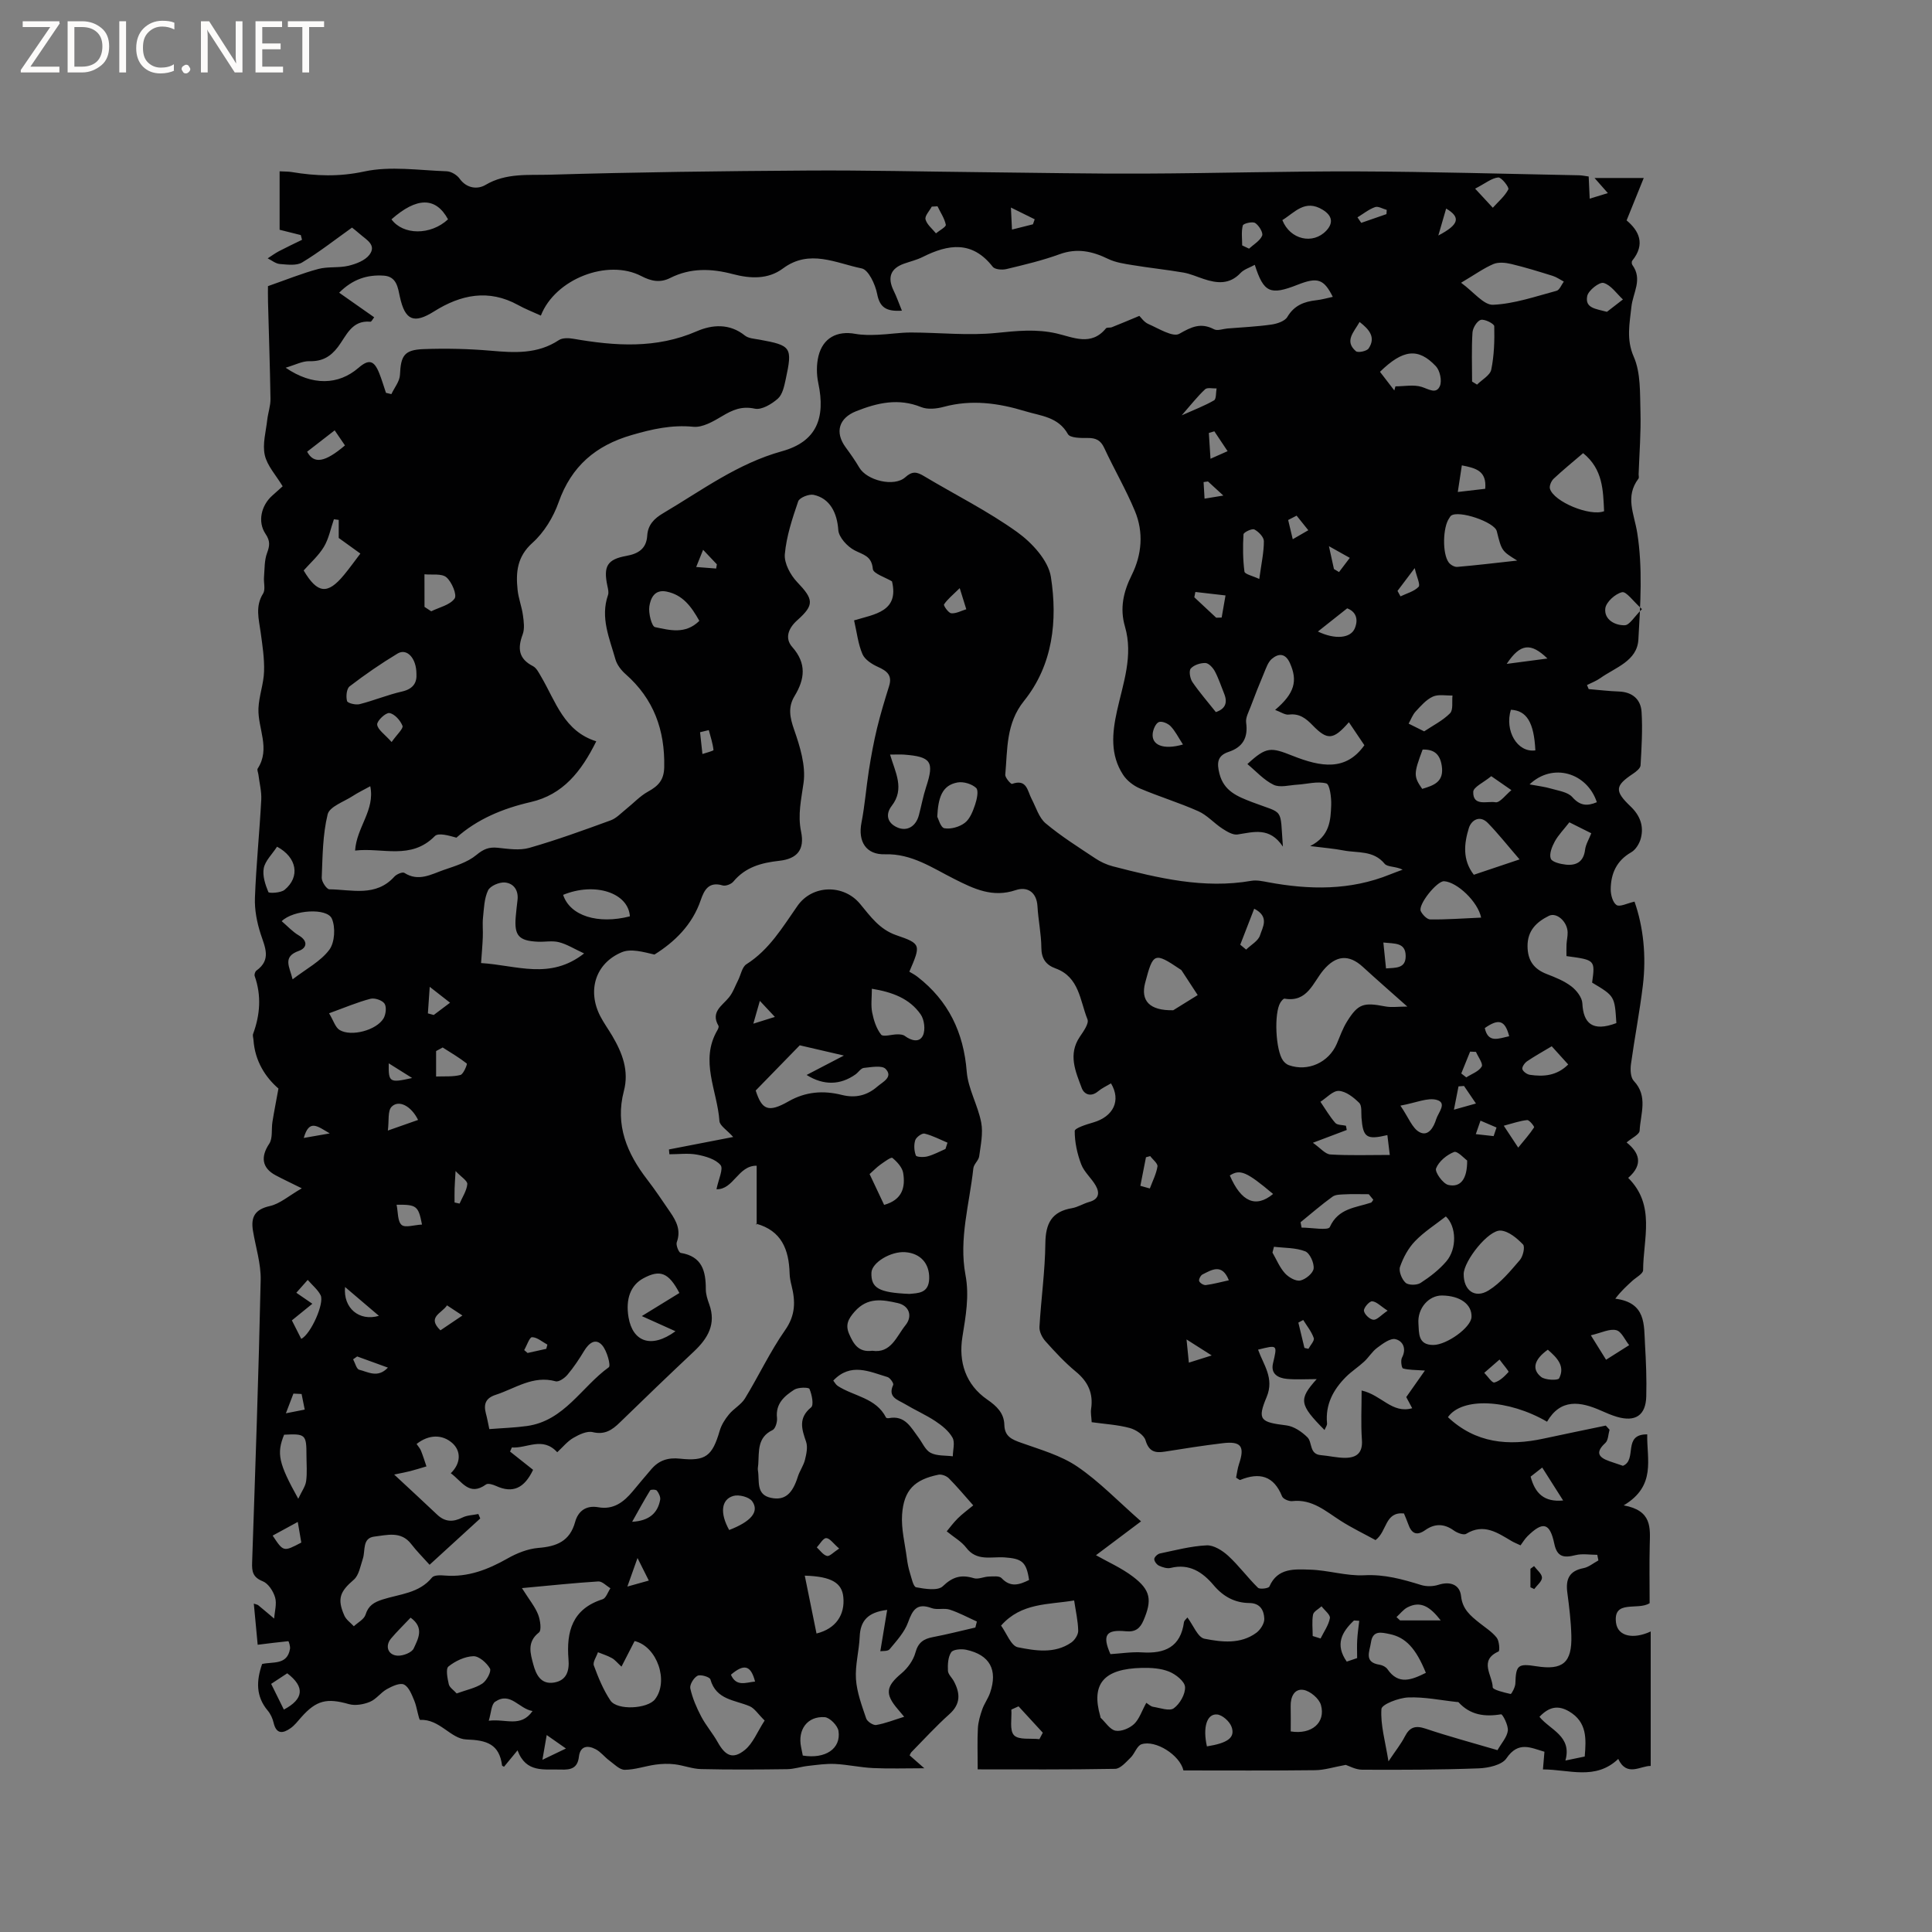 <svg enable-background="new 0 0 400 400" viewBox="0 0 400 400" xmlns="http://www.w3.org/2000/svg"><rect x="0" y="0" width="400" height="400" fill="#808080" stroke="none"/><g fill="#fcfbfa"><path d="m12.4 4.8-6.1 9h6v1.2h-8v-.5l6.1-8.9h-5.7v-1.2h7.6v.4z"/><path d="m14 15v-10.6h3c1.6 0 2.9.5 4 1.4s1.6 2.2 1.6 3.8-.5 3-1.6 3.9-2.4 1.5-4 1.5zm1.4-9.4v8.2h1.6c1.3 0 2.4-.4 3.1-1.1s1.1-1.8 1.1-3.1-.4-2.3-1.2-3-1.8-1-3.1-1z"/><path d="m26.1 4.4v10.6h-1.4v-10.6z"/><path d="m36.1 14.6c-.8.4-1.8.6-2.9.6-1.5 0-2.7-.5-3.6-1.4s-1.4-2.2-1.4-3.8c0-1.7.5-3.1 1.5-4.1s2.3-1.6 3.9-1.6c1 0 1.8.1 2.5.4v1.4c-.8-.4-1.6-.6-2.5-.6-1.2 0-2.1.4-2.9 1.2s-1.1 1.8-1.1 3.2c0 1.3.3 2.3 1 3s1.6 1.1 2.7 1.1c1 0 2-.2 2.7-.7v1.3z"/><path d="m37.6 14.3c0-.2.1-.5.3-.6s.4-.3.6-.3c.3 0 .5.1.6.3s.3.4.3.6-.1.4-.3.6-.4.3-.6.3c-.3 0-.5-.1-.6-.3s-.3-.4-.3-.6z"/><path d="m50.2 15h-1.6l-5.3-8.2c-.2-.2-.3-.5-.4-.7 0 .2.1.7.1 1.5v7.4h-1.4v-10.6h1.7l5.2 8.1c.2.4.4.6.4.7 0-.3-.1-.8-.1-1.5v-7.3h1.4z"/><path d="m58.6 15h-5.7v-10.6h5.5v1.2h-4.1v3.4h3.8v1.2h-3.8v3.6h4.3z"/><path d="m67.1 5.6h-3.1v9.4h-1.4v-9.4h-3v-1.2h7.5z"/></g><path d="m53.35 340.53c-.24-2.58-.51-5.46-.8-8.52.57.2.78.22.91.33 1.11.91 2.2 1.84 3.3 2.77.1-1.47.58-3.05.2-4.37-.38-1.3-1.41-2.9-2.57-3.36-2.06-.82-2.26-2.03-2.19-3.9.66-19.5 1.35-38.99 1.77-58.49.07-3.38-1.04-6.79-1.6-10.19-.46-2.81.39-4.41 3.5-5.1 2.09-.47 3.92-2.12 6.61-3.67-2.43-1.21-3.93-1.91-5.38-2.68-2.9-1.53-3.16-3.86-1.36-6.55.76-1.14.42-2.99.66-4.5.34-2.15.77-4.28 1.25-6.93-2.65-2.28-4.87-5.65-5.17-10.05-.03-.42-.21-.9-.08-1.26 1.46-3.96 1.75-7.93.33-11.98-.11-.31.09-.94.36-1.13 3.15-2.27 1.76-4.85.86-7.64-.76-2.36-1.26-4.95-1.17-7.41.25-6.78.95-13.53 1.31-20.31.09-1.73-.38-3.48-.59-5.23-.05-.42-.32-.97-.15-1.23 2.7-4.15 0-8.32.16-12.45.1-2.56 1.08-5.09 1.16-7.65.09-2.71-.34-5.45-.71-8.15-.37-2.71-1.16-5.33.51-7.99.53-.84.09-2.27.19-3.43.14-1.67.06-3.44.63-4.96.56-1.52.68-2.49-.32-3.97-1.69-2.51-.88-5.91 1.41-7.93.87-.77 1.72-1.55 2.14-1.92-1.38-2.3-3.2-4.23-3.7-6.46-.51-2.28.24-4.86.51-7.3.17-1.48.7-2.92.67-4.36-.1-6.68-.34-13.35-.51-20.03-.04-1.35-.01-2.71-.01-3.29 3.79-1.32 7.04-2.65 10.41-3.55 2.01-.54 4.25-.18 6.28-.67 1.56-.38 3.43-1.09 4.32-2.28 1.53-2.03-.66-3.11-1.96-4.27-.62-.55-1.29-1.06-1.65-1.35-3.56 2.54-6.81 5.1-10.33 7.22-1.18.71-3.07.44-4.61.32-.87-.07-1.68-.76-2.52-1.17.78-.5 1.52-1.05 2.33-1.48 1.57-.82 3.18-1.58 4.78-2.36-.08-.33-.17-.65-.25-.98-1.58-.39-3.15-.79-4.39-1.1 0-4.11 0-8.01 0-12.1 1.08.06 1.8.03 2.5.15 5.01.83 9.8 1.01 15-.11 5.45-1.18 11.37-.24 17.08-.05.93.03 2.13.75 2.68 1.52 1.49 2.09 3.77 2.25 5.36 1.31 4.24-2.52 8.89-1.99 13.32-2.12 17.79-.53 35.59-.75 53.38-.86 11.98-.08 23.95.22 35.93.34 11.24.11 22.47.34 33.71.29 14.76-.06 29.53-.5 44.29-.45 15.25.06 30.51.51 45.76.8.62.01 1.25.15 2.02.25.07 1.49.13 2.92.21 4.59 1.27-.39 2.34-.72 3.76-1.15-1-1.14-1.8-2.04-2.76-3.13h10.19c-1.29 3.19-2.36 5.84-3.55 8.78 2.53 2.12 3.97 4.88 1.17 8.34-.15.18-.13.68.02.88 2.19 3.01.1 5.77-.2 8.72-.34 3.3-1.11 6.65.49 10.29 1.48 3.37 1.27 7.57 1.39 11.41.12 4.29-.23 8.59-.38 12.89-.01.32.12.73-.03.93-2.83 3.75-.9 7.23-.26 11.22 1.15 7.2.66 14.74.24 22.1-.25 4.46-4.77 5.77-7.87 7.98-.84.6-1.84.97-2.77 1.44.12.28.24.56.35.84 2.09.17 4.17.43 6.26.5 2.8.1 4.53 1.64 4.69 4.23.23 3.67 0 7.38-.21 11.06-.04.62-.93 1.31-1.57 1.74-3.72 2.48-3.87 3.55-.5 6.76 1.95 1.86 2.79 4.05 2.13 6.59-.28 1.09-1.06 2.38-2 2.91-3.04 1.74-4.21 4.41-4.24 7.65-.01 1.14.42 2.75 1.21 3.27.68.44 2.18-.36 3.72-.71 1.84 5.26 2.46 11.25 1.73 17.34-.66 5.46-1.72 10.88-2.47 16.33-.15 1.13-.09 2.73.59 3.45 3.02 3.19 1.37 6.85 1.21 10.29-.04.81-1.64 1.54-2.7 2.45 2.53 2.03 3.61 4.48.33 7.34 5.71 5.67 3.11 12.59 3.09 19.1 0 .74-1.43 1.48-2.22 2.2-1.14 1.05-2.3 2.07-3.54 3.71 6.43.82 5.91 5.42 6.15 9.46.21 3.59.36 7.2.26 10.8-.11 3.92-2.28 5.32-6.1 4.19-1.11-.33-2.19-.8-3.25-1.27-4.32-1.92-8.39-2.54-11.19 2.29-8.03-4.67-17.61-5.12-20.52-.94 5.74 5.39 12.49 6.02 19.79 4.44 4.29-.93 8.59-1.8 12.89-2.7.26.29.52.57.78.86-.27.93-.26 2.18-.87 2.74-2.1 1.92-1.46 2.98.85 3.78 1 .35 2 .68 2.79.95 3.04-1.24-.16-6.56 5.03-6.51-.12 5.15 1.92 10.64-4.87 14.7 5.92 1.07 5.47 4.67 5.39 8.2-.1 4.01-.02 8.03-.02 12.05-2.43 1.58-7.59-.84-6.96 4.05.37 2.87 3.63 3.46 7.18 1.81v27.84c-2.09-.06-4.93 2.36-6.72-1.45-4.73 4.49-10.17 2.17-15.59 2.17.12-1.38.21-2.41.31-3.66-2.8-.8-5.39-2.29-7.87 1.37-.94 1.38-3.76 2-5.75 2.07-8.04.3-16.09.32-24.13.28-1.37-.01-2.74-.8-3.39-1-2.49.45-4.41 1.08-6.34 1.1-9.11.11-18.23.05-27.26.05-.75-3.2-5.78-6.37-8.68-5.42-.95.31-1.4 1.94-2.26 2.77-.95.92-2.11 2.3-3.2 2.32-9.74.18-19.48.11-28.46.11 0-3.41-.1-5.96.04-8.5.07-1.33.47-2.67.91-3.94.42-1.19 1.21-2.24 1.62-3.43 1.62-4.74-.06-7.83-4.93-8.89-1-.22-2.7-.1-3.12.51-.67.99-.74 2.53-.68 3.83.03.74.84 1.44 1.23 2.18 1.32 2.49 1.45 4.69-.94 6.82-2.76 2.47-5.27 5.23-7.87 7.87-.14.14-.2.37-.35.65.85.75 1.71 1.51 3.04 2.67-3.83 0-7.22.12-10.59-.04-2.64-.12-5.25-.72-7.89-.85-1.85-.09-3.73.19-5.59.4-1.46.16-2.89.66-4.34.68-5.94.08-11.88.12-17.81-.02-1.82-.04-3.62-.77-5.46-.99-1.31-.16-2.68-.11-3.99.07-2.13.3-4.22 1.05-6.34 1.07-1.06.01-2.17-1.15-3.17-1.89-1-.73-1.79-1.81-2.86-2.37-1.63-.86-3.21-.71-3.47 1.54-.28 2.41-1.67 2.75-3.75 2.67-3.44-.13-7.19.78-8.96-3.98-1.18 1.43-2 2.43-2.8 3.4-.26-.16-.4-.2-.4-.25-.57-4.43-3.15-5.26-7.38-5.4-3.24-.11-5.56-4.28-9.57-4.05-.32.02-.66-2.65-1.22-3.97-.52-1.24-1.11-2.84-2.13-3.35-.83-.42-2.46.34-3.54.94-1.28.71-2.21 2.1-3.53 2.64-1.31.54-3.03.84-4.35.47-4.54-1.3-6.73-.82-9.87 2.73-.7.79-1.36 1.67-2.21 2.26-1.54 1.08-2.93 1.32-3.5-1.12-.21-.9-.63-1.83-1.22-2.53-2.49-2.97-2.37-6.18-1.16-9.65 2.21-.51 5.2.28 5.77-3.13.09-.52-.26-1.6-.35-1.59-2.01.19-4.01.46-6.34.74zm57.02-36.22c-1.81 3.8-4.18 4.93-7.65 3.35-.64-.29-1.68-.62-2.09-.32-3.51 2.54-4.98-.65-7.3-2.32 2.18-2.12 2.11-4.67.29-6.27-2.07-1.81-4.85-1.78-7.37.21.35.52.71.91.9 1.37.43 1.07.77 2.17 1.14 3.27-1.12.33-2.23.69-3.36.98-.83.22-1.68.36-3.32.71 3.37 3.14 6.16 5.7 8.91 8.31 1.62 1.53 3.28 1.56 5.22.59.98-.49 2.19-.5 3.3-.73.13.31.26.61.39.92-3.45 3.16-6.91 6.32-10.49 9.59-1.43-1.6-2.71-2.86-3.8-4.29-2.11-2.75-5.01-1.85-7.61-1.55-2.59.3-1.84 2.91-2.41 4.6-.51 1.51-.8 3.42-1.88 4.34-2.82 2.42-3.5 3.92-1.94 7.43.38.86 1.29 1.47 1.96 2.2.84-.79 2.12-1.44 2.42-2.4.59-1.9 1.76-2.57 3.52-3.14 3.55-1.14 7.58-1.27 10.25-4.56.43-.52 1.78-.48 2.68-.4 4.76.38 8.9-1.24 12.96-3.54 1.93-1.1 4.2-2 6.37-2.18 3.76-.3 6.51-1.36 7.61-5.36.62-2.27 2.27-3.51 4.81-3.06 3.13.56 5.25-1.07 7.1-3.28 1.29-1.54 2.57-3.1 3.89-4.62 1.56-1.81 3.44-2.43 5.91-2.16 5.34.58 6.71-.57 8.23-5.79.36-1.22 1.1-2.39 1.92-3.38.98-1.2 2.52-2.01 3.31-3.3 2.85-4.67 5.19-9.69 8.32-14.16 2.16-3.08 2.14-5.96 1.32-9.22-.21-.82-.38-1.67-.4-2.51-.14-4.9-1.65-8.85-6.93-10.29-.13-.03-.17-.36.11.28 0-4.71 0-8.58 0-12.28-3.86-.06-4.78 4.98-8.32 4.87.41-2.06 1.48-4.23.84-5-1.02-1.23-3.1-1.83-4.84-2.16-1.85-.35-3.83-.08-5.75-.08-.03-.33-.06-.66-.09-1 4.31-.84 8.62-1.67 13.3-2.58-1.32-1.47-2.78-2.34-2.85-3.3-.42-6.26-4.14-12.49-.41-18.83.15-.26.32-.69.21-.89-1.66-2.86.73-4.12 2.16-5.86.84-1.02 1.29-2.37 1.91-3.58.57-1.12.81-2.72 1.71-3.3 4.75-3.01 7.48-7.66 10.58-12.09 3.09-4.42 9.56-4.51 12.95-.42 2.15 2.58 4.01 5.29 7.53 6.5 5.15 1.76 5.07 1.99 2.68 7.55.41.26 1.1.59 1.68 1.05 6.41 4.97 9.56 11.51 10.2 19.63.28 3.57 2.32 6.97 3 10.55.42 2.23-.11 4.67-.42 6.99-.12.87-1.12 1.62-1.21 2.49-.79 7.34-3.03 14.6-1.63 22.06.83 4.39.05 8.56-.64 12.88-.81 5.11.64 9.83 5.17 12.95 1.95 1.34 3.46 2.8 3.52 5.23.06 2.41 1.57 3.03 3.53 3.72 3.95 1.41 8.16 2.59 11.56 4.9 4.54 3.08 8.42 7.15 13.21 11.35-3.08 2.31-6.35 4.77-9.33 7.01 2.41 1.37 5.25 2.61 7.66 4.44 3.69 2.8 3.98 4.86 2.18 9.06-.71 1.66-1.68 2.44-3.64 2.25-4.15-.42-4.94.8-3.21 4.73 2.17-.13 4.4-.5 6.59-.36 4.71.3 7.94-1.14 8.64-6.26.05-.34.45-.63.71-.97 1.22 1.61 2.15 4.13 3.53 4.4 3.55.7 7.45 1.18 10.73-1.22.85-.62 1.69-1.94 1.66-2.9-.06-1.69-.8-3.25-3.08-3.27-3.02-.03-5.42-1.33-7.41-3.69-2.27-2.69-5.02-4.54-8.89-3.58-.73.18-1.69-.12-2.42-.46-.47-.22-1-.92-.98-1.38.01-.41.69-1.05 1.17-1.15 3.21-.67 6.43-1.53 9.67-1.68 1.47-.07 3.27 1.07 4.46 2.16 2.21 2.03 4.01 4.5 6.16 6.61.38.38 2.2.14 2.37-.24 1.7-3.93 5.26-3.59 8.4-3.5 3.76.1 7.53 1.35 11.25 1.16 4.19-.22 7.92.83 11.77 2.02 1.09.34 2.48.31 3.57-.04 2.38-.77 4.44-.1 4.7 2.36.29 2.7 1.96 4.05 3.77 5.5 1.24.99 2.65 1.87 3.61 3.09.54.68.66 2.72.38 2.85-4.17 1.86-1.24 4.97-1.21 7.42.01.51 2.37 1.08 3.71 1.38.17.04.95-1.39.98-2.16.11-3.8.52-4.19 4.34-3.58 5.49.87 7.41-.74 7.25-6.37-.08-2.96-.44-5.92-.83-8.86-.37-2.75.35-4.5 3.33-5.08 1.1-.21 2.07-1.05 3.1-1.6-.08-.39-.16-.77-.23-1.16-1.52 0-3.11-.29-4.53.07-2.36.59-3.79.43-4.37-2.37-.92-4.37-2.36-4.7-5.56-1.54-.58.58-1 1.31-1.43 1.88-.91-.43-1.4-.62-1.85-.89-2.93-1.72-5.75-3.74-9.4-1.5-.53.33-1.88-.19-2.58-.7-2-1.44-3.95-1.44-5.88-.08-1.86 1.31-2.88.67-3.55-1.25-.27-.78-.61-1.53-.88-2.19-4-.37-3.43 3.67-5.88 5.52-2.29-1.26-4.84-2.48-7.21-3.99-3.11-1.98-5.9-4.55-10.03-4.08-.68.08-1.89-.44-2.11-.98-1.72-4.29-4.69-5.03-8.67-3.4-.12.05-.35-.19-.85-.48.18-.87.29-1.89.61-2.84 1.23-3.64.43-4.75-3.38-4.29-4 .48-7.98 1.1-11.95 1.74-2.05.33-3.32.02-4.03-2.34-.33-1.11-2.01-2.21-3.28-2.55-2.52-.68-5.19-.82-7.87-1.2-.05-1.07-.24-1.92-.12-2.74.49-3.23-.63-5.65-3.16-7.73-2.28-1.88-4.31-4.08-6.29-6.29-.69-.77-1.3-2-1.24-2.97.33-5.78 1.16-11.54 1.22-17.32.05-4.1 1.31-6.55 5.5-7.26 1.23-.21 2.36-.95 3.58-1.29 2.02-.55 2.2-1.88 1.35-3.38-.88-1.55-2.4-2.8-3.01-4.42-.83-2.18-1.35-4.59-1.34-6.89 0-.6 2.42-1.36 3.81-1.76 4.2-1.21 5.83-4.55 3.7-8.1-.9.54-1.88.98-2.68 1.65-1.49 1.25-2.89.63-3.38-.69-1.28-3.42-2.87-6.94-.4-10.6.75-1.11 1.94-2.76 1.59-3.62-1.56-3.86-1.68-8.76-6.61-10.54-1.98-.72-2.93-2.01-2.94-4.3-.02-2.85-.64-5.69-.8-8.54-.17-3.05-2.19-4.15-4.5-3.37-4.79 1.61-8.61-.24-12.65-2.27-4.57-2.29-8.87-5.32-14.43-5.15-3.93.12-5.62-2.66-4.86-6.55.7-3.59.97-7.26 1.54-10.88.46-2.91.99-5.81 1.68-8.67.71-2.93 1.59-5.82 2.49-8.7.72-2.27-.44-3.16-2.31-4-1.24-.56-2.71-1.5-3.2-2.65-.9-2.09-1.15-4.45-1.73-6.98 4.27-1.28 9.34-1.82 7.85-8.07-1.41-.86-3.88-1.61-3.97-2.57-.24-2.72-1.97-2.92-3.78-3.86-1.5-.78-3.26-2.69-3.37-4.2-.24-3.54-1.72-6.57-5.12-7.29-.97-.2-2.92.59-3.18 1.34-1.22 3.56-2.44 7.24-2.77 10.95-.16 1.86 1.15 4.3 2.55 5.77 3.4 3.56 3.62 4.71.03 7.9-1.82 1.62-2.67 3.71-1.04 5.55 3.01 3.41 2.6 6.65.47 10.16-1.38 2.28-.98 4.39-.1 6.91 1.23 3.52 2.46 7.5 1.97 11.04-.47 3.43-1.25 6.6-.51 10.14.76 3.68-.78 5.6-4.53 6.01-3.71.41-7 1.3-9.5 4.31-.44.53-1.59.97-2.21.79-2.87-.86-3.82.94-4.54 3.04-1.75 5.13-5.41 8.66-9.58 11.27-2.33-.54-4.87-1.28-6.77-.48-5.47 2.29-7.18 7.95-4.45 13.24.73 1.41 1.67 2.7 2.48 4.07 2.08 3.54 3.52 7.21 2.4 11.45-1.84 7.01.65 12.88 4.85 18.32 1.68 2.18 3.2 4.48 4.76 6.75 1.28 1.87 2.25 3.76 1.35 6.2-.22.59.41 2.15.81 2.22 4.44.72 5.21 3.77 5.2 7.52 0 1.03.34 2.1.7 3.09 1.5 4.12-.28 7.09-3.18 9.82-5.16 4.85-10.26 9.75-15.33 14.69-1.6 1.56-3.11 2.58-5.6 1.99-1.19-.29-2.82.49-4.02 1.19-1.23.71-2.18 1.91-3.33 2.97-3.05-3.32-6.27-.75-9.39-.99-.13.28-.25.56-.38.85 1.63 1.3 3.28 2.6 4.77 3.78zm1.61-238.97c-1.7-.78-3.27-1.38-4.72-2.19-6.11-3.36-11.87-2.15-17.4 1.33-4.18 2.63-6.01 1.85-7.07-3.03-.41-1.86-.64-4.2-3.32-4.38-3.39-.23-6.41.69-9.25 3.53 2.59 1.82 4.88 3.43 7.25 5.09-.27.33-.56.95-.79.92-3.89-.37-4.98 2.95-6.71 5.22-1.56 2.05-3.29 3.02-5.91 2.95-1.44-.04-2.91.76-4.92 1.35 5.54 3.8 10.94 3.6 15.08.03 2.14-1.85 3.22-1.59 4.3 1.11.53 1.33.93 2.71 1.39 4.06.37.09.75.18 1.12.27.62-1.33 1.72-2.64 1.78-4 .17-3.94.86-5.17 4.86-5.32 4.63-.17 9.3-.07 13.92.33 4.93.43 9.7.73 14.11-2.19.75-.5 2.04-.45 3.02-.28 8.64 1.5 17.14 2.1 25.55-1.56 3.18-1.38 6.78-1.66 9.95.89.75.6 1.99.66 3.02.85 6.58 1.2 6.87 1.56 5.44 8.18-.31 1.42-.65 3.16-1.63 4.03-1.27 1.13-3.37 2.39-4.78 2.08-2.73-.59-4.62.27-6.78 1.56-1.81 1.08-4.04 2.38-5.94 2.19-4.48-.44-8.54.48-12.76 1.71-7.46 2.16-12.49 6.45-15.13 13.91-1.09 3.09-3.01 6.25-5.42 8.41-3.19 2.86-3.46 6.09-3.08 9.72.18 1.78.87 3.5 1.11 5.28.18 1.31.38 2.79-.06 3.97-1.08 2.88-.85 5.03 2.14 6.56.75.39 1.23 1.41 1.71 2.22 3 5.11 4.71 11.25 11.39 13.34-3.11 6.27-6.89 11.05-13.58 12.58-5.79 1.33-11.08 3.54-15.37 7.37-1.56-.43-3.73-1.08-4.48-.32-4.95 5.02-10.85 2.32-16.5 2.99.31-4.85 4.16-8.35 3.14-13.32-1.44.79-2.58 1.34-3.62 2.02-1.84 1.2-4.8 2.19-5.2 3.79-1.04 4.23-1.05 8.73-1.23 13.14-.03.81 1.02 2.38 1.58 2.39 4.63.05 9.62 1.64 13.46-2.62.46-.51 1.69-1.03 2.07-.78 2.93 1.88 5.55.3 8.16-.61 2.34-.81 4.9-1.56 6.74-3.09 1.48-1.23 2.62-1.69 4.43-1.5 2.17.23 4.52.6 6.54.02 5.69-1.63 11.27-3.66 16.83-5.69 1.19-.43 2.16-1.5 3.2-2.33 1.52-1.21 2.87-2.7 4.54-3.62 2.11-1.17 3.31-2.36 3.36-5.08.16-7.68-2.17-14.12-8-19.25-.91-.8-1.78-1.93-2.1-3.06-1.22-4.34-3.17-8.62-1.54-13.31.19-.54.01-1.26-.12-1.86-.87-4.08-.07-5.53 3.93-6.25 2.49-.45 4.14-1.5 4.31-4.18.14-2.25 1.43-3.55 3.29-4.65 7.98-4.71 15.38-10.28 24.62-12.84 7.13-1.98 9.05-6.83 7.51-14.1-.38-1.8-.4-3.84.04-5.62.93-3.75 3.86-5.27 7.63-4.58 1.51.27 3.09.25 4.63.19 2.29-.09 4.58-.47 6.87-.47 5.9.01 11.85.68 17.68.09 4.25-.43 8.28-.86 12.5.11 3.42.79 7.14 2.69 10.2-1.05.2-.25.83-.09 1.22-.24 1.79-.71 3.57-1.46 5.7-2.35.3.28.95 1.28 1.86 1.68 2.12.92 5.07 2.79 6.41 2.03 2.54-1.45 4.46-2.37 7.21-.93.7.36 1.82-.09 2.75-.17 3.03-.25 6.08-.38 9.09-.81 1.19-.17 2.79-.69 3.32-1.58 1.42-2.4 3.48-3.18 6-3.46 1.13-.12 2.23-.45 3.41-.7-1.86-3.72-3.16-4.13-7.3-2.5-5.66 2.23-7.01 1.64-8.85-4.13-1.04.58-2.23.92-2.96 1.7-2.27 2.41-4.85 2.15-7.59 1.24-1.41-.46-2.79-1.09-4.23-1.34-3.49-.6-7.02-.96-10.51-1.54-1.72-.28-3.54-.54-5.08-1.29-3.29-1.6-6.44-2.28-10.06-.96-3.57 1.3-7.3 2.18-11 3.07-.88.21-2.38.09-2.82-.47-4.24-5.45-9.19-4.71-14.52-2.03-1.22.61-2.59.93-3.88 1.39-2.78 1-3.45 2.87-2.11 5.6.61 1.24 1.06 2.56 1.7 4.12-3.21.2-4.58-.62-5.13-3.48-.38-1.96-1.79-4.99-3.2-5.27-5.33-1.08-10.81-4.08-16.31.02-3.08 2.29-6.75 2.11-10.36 1.16-4.41-1.17-8.75-1.33-12.97.8-2.06 1.04-3.91.69-5.98-.39-6.96-3.63-17.85.59-20.8 8.18zm153.63 109.94c-2.74-4.12-6.05-3.02-9.38-2.51-.98.15-2.22-.61-3.16-1.22-1.72-1.12-3.15-2.79-4.98-3.6-3.95-1.76-8.12-3.02-12.11-4.72-1.33-.57-2.69-1.63-3.47-2.84-2.68-4.12-2.26-8.6-1.25-13.19 1.27-5.74 3.41-11.44 1.65-17.48-1.1-3.77-.33-7.2 1.4-10.66 2.11-4.24 2.49-8.86.66-13.26-1.86-4.47-4.32-8.68-6.36-13.08-.75-1.61-1.76-2.06-3.45-2.04-1.39.02-3.6 0-4.05-.79-2.03-3.61-5.61-3.76-8.87-4.76-5.55-1.69-11.1-2.45-16.84-.9-1.47.4-3.33.6-4.67.06-4.71-1.91-9.05-.91-13.48.85-3.55 1.41-4.47 4.33-2.17 7.47 1 1.36 1.98 2.75 2.83 4.2 1.57 2.68 7.22 4.07 9.52 2 1.43-1.3 2.38-1.13 3.83-.26 6.45 3.86 13.24 7.24 19.32 11.6 3.07 2.2 6.47 5.88 7 9.31 1.39 9 .44 18.18-5.57 25.66-3.76 4.68-3.4 9.99-3.88 15.26-.06.62 1.17 2 1.4 1.92 3.09-1.11 3.18 1.46 4.06 3.12.91 1.73 1.51 3.88 2.91 5.05 3.2 2.68 6.77 4.92 10.26 7.24 1.09.73 2.36 1.32 3.63 1.65 9.41 2.43 18.84 4.72 28.71 3 1.11-.19 2.33.09 3.47.3 8.55 1.59 17 1.72 25.23-1.62.86-.35 1.74-.66 2.6-.98-1.42-.73-3.14-.51-3.73-1.23-2.32-2.82-5.57-2.19-8.48-2.75-2.01-.39-4.06-.55-6.93-.91 4.1-2.09 4.23-5.37 4.35-8.49.06-1.55-.3-4.29-1.01-4.48-1.85-.5-4 .14-6.03.26-1.65.1-3.57.66-4.89.02-2.01-.97-3.61-2.79-5.42-4.29 3.95-3.65 4.86-3.5 9.39-1.7 5.84 2.31 11 3.21 14.83-2.2-1-1.48-2.06-3.05-3.21-4.76-3.22 3.7-4.45 3.78-7.5.64-1.39-1.43-2.73-2.5-4.93-2.22-.8.1-1.71-.56-2.84-.97 4.05-3.44 4.71-6.02 3.06-9.7-.93-2.06-2.34-2.05-3.74-.87-.8.68-1.19 1.92-1.63 2.96-.98 2.31-1.9 4.65-2.78 7-.4 1.06-1.05 2.22-.91 3.24.43 3.11-.68 5.08-3.63 6.06-2.37.78-2.45 2.33-1.9 4.5.93 3.65 3.73 4.73 6.79 5.91 6.7 2.55 5.73.93 6.35 9.2zm7 110.25c-2.32 0-4.23.13-6.11-.04-1.84-.16-3.46-1-2.94-3.22.9-3.88 1-3.86-3.09-2.84 1.12 3.16 3.41 5.91 1.77 9.82-1.99 4.73-1.28 5.2 4.08 5.86 1.56.19 3.21 1.32 4.37 2.47 1.05 1.04.35 3.49 2.77 3.69 1.68.14 3.36.56 5.03.56 2.33-.01 3.68-.97 3.48-3.72-.24-3.31-.06-6.66-.06-10.22 4.17.94 6.27 4.84 10.47 3.67-.54-1.01-1.01-1.89-1.23-2.31 1.47-2.09 2.67-3.8 3.86-5.49-2.04-.15-3.34-.1-4.53-.44-.29-.08-.53-1.64-.22-2.22 1.01-1.91.16-3.49-1.35-3.84-1.07-.25-2.64.94-3.77 1.78-1.05.77-1.75 1.99-2.72 2.88-1.2 1.11-2.61 2.01-3.76 3.16-2.63 2.64-4.29 5.72-3.91 9.62.04.41-.32.85-.52 1.37-5.23-5.28-5.41-6.33-1.62-10.54zm-59.55 41.59c-.56-3.75-1.46-4.43-5.1-4.68-2.72-.19-5.74.87-7.91-2-.97-1.28-2.51-2.14-4.04-3.39.52-.62 1.32-1.72 2.27-2.67.94-.94 2.03-1.72 3.22-2.71-1.79-2.01-3.34-3.88-5.05-5.6-.49-.49-1.49-.88-2.14-.75-4.96 1.01-7.18 3.16-7.54 8.23-.21 2.97.59 6.02.98 9.03.13 1.03.33 2.07.64 3.06.34 1.07.69 2.88 1.29 2.99 1.82.34 4.49.77 5.51-.21 2.06-1.99 3.85-2.46 6.44-1.67.91.28 2.05-.31 3.09-.34.9-.03 2.18-.18 2.65.33 1.88 2 3.72 1.35 5.69.38zm78.31-118.72c-3.62-3.22-6.44-5.68-9.19-8.2-2.94-2.7-5.6-2.41-8.18.65-2.17 2.57-3.3 6.73-8.04 5.91-.24-.04-.65.47-.86.8-1.36 2.16-1.02 9.9.55 12.03.29.39.73.78 1.18.94 3.97 1.41 8.28-.55 9.95-4.45.66-1.55 1.22-3.17 2.11-4.59 2.29-3.68 3.42-3.99 7.86-3.13 1.31.26 2.73.04 4.62.04zm-107.69 124.91c-4.04.49-5.55 2.28-5.69 5.54-.12 2.95-.97 5.91-.77 8.81.19 2.75 1.22 5.48 2.12 8.14.22.64 1.45 1.44 2.07 1.34 1.89-.32 3.71-1.06 5.79-1.7-.64-.76-.97-1.17-1.31-1.56-2.74-3.19-2.45-4.75.75-7.43 1.29-1.08 2.46-2.71 2.89-4.3.57-2.11 1.71-2.85 3.64-3.21 2.94-.56 5.85-1.31 8.77-1.98.1-.41.2-.83.31-1.24-1.86-.84-3.68-1.83-5.61-2.46-1.17-.38-2.62.1-3.76-.32-3.03-1.12-3.93.34-4.87 2.94-.74 2.06-2.39 3.84-3.83 5.58-.38.46-1.49.33-1.92.41.52-3.15.95-5.73 1.42-8.56zm-82.37-37.43c2.77-.22 5.3-.29 7.79-.64 7.73-1.07 11.31-8.11 16.95-12.17.45-.33-.38-3.42-1.38-4.55-1.37-1.55-2.75-.45-3.72 1.15-1.04 1.72-2.16 3.41-3.45 4.94-.58.7-1.8 1.56-2.47 1.37-4.69-1.28-8.35 1.49-12.39 2.8-2.07.67-2.55 1.9-2.05 3.83.25.91.42 1.85.72 3.27zm208.73 66.47c.82-1.45 1.97-2.68 2.14-4.03.13-1.11-1.08-3.44-1.4-3.39-3.4.56-6.39.16-8.82-2.51-.05-.06-.2-.03-.31-.04-3.37-.36-6.75-1.08-10.1-.94-1.97.08-5.48 1.43-5.54 2.39-.22 3.27.78 6.62 1.46 10.84 1.55-2.32 2.62-3.64 3.38-5.13 1-1.95 2.16-2.36 4.31-1.64 4.8 1.62 9.7 2.92 14.88 4.45zm-201.98-33.55c1.58 2.5 2.73 3.88 3.35 5.47.45 1.14.75 3.27.17 3.72-2.55 1.99-1.75 4.4-1.16 6.63.54 2 1.52 4.2 4.3 3.73 2.68-.45 3.17-2.54 2.98-4.81-.47-5.77.8-10.44 7.06-12.43.71-.23 1.09-1.49 1.62-2.28-.84-.5-1.71-1.46-2.51-1.41-4.97.31-9.92.84-15.81 1.38zm12.87-131.4c-2.03-.94-3.55-1.91-5.21-2.33-1.39-.36-2.95-.02-4.42-.1-3.9-.19-4.84-1.28-4.53-5.1.1-1.16.23-2.32.37-3.47.26-2.04-.76-3.51-2.59-3.69-1.15-.11-3.05.7-3.5 1.63-.8 1.67-.85 3.74-1.05 5.66-.14 1.32.02 2.68-.04 4.01-.07 1.76-.23 3.52-.36 5.38 7.41.46 14.26 3.55 21.33-1.99zm203.39.55c0-.79-.03-1.61.01-2.42.04-.84.26-1.68.23-2.52-.06-2.2-2.28-4.2-3.89-3.39-2.53 1.26-4.43 3.02-4.41 6.28.02 2.95 1.29 4.73 3.99 5.77 1.76.68 3.59 1.41 5.07 2.54 1.07.81 2.23 2.29 2.29 3.52.2 4.11 2.07 5.97 7.04 4.09-.35-5.59-.35-5.59-5.02-8.38.64-4.69.64-4.69-5.31-5.49zm-167.33 105.23c-.03.42-.14.86-.07 1.26.37 2.14-.48 5 2.69 5.67 2.87.61 4.46-.82 5.58-4.4.38-1.19 1.17-2.27 1.47-3.47.3-1.21.61-2.65.23-3.75-.91-2.63-1.65-4.9 1.04-7.11.6-.49.16-2.66-.34-3.82-.15-.36-2.34-.36-3.15.16-2.03 1.31-3.9 2.89-3.57 5.84.09.82-.33 2.24-.92 2.52-3.21 1.53-2.77 4.41-2.96 7.1zm80.34 49.37c.49.31.91.74 1.38.82 1.46.23 3.41.96 4.31.31 1.26-.91 2.42-2.94 2.33-4.41-.07-1.16-1.93-2.63-3.3-3.18-1.7-.69-3.73-.81-5.62-.77-7.93.17-10.57 3.31-8.62 10.04.03.1.01.24.08.3 1.01.94 1.92 2.45 3.07 2.66 1.19.22 2.91-.5 3.85-1.39 1.07-1.02 1.57-2.67 2.52-4.38zm-62.61-134.01c-3.6-.83-6.29-1.46-9.14-2.12-2.77 2.84-5.81 5.97-9.12 9.36 1.28 3.98 2.58 4.65 6.79 2.25 3.57-2.04 7.24-2.29 11.03-1.34 2.85.72 5.26.11 7.38-1.74 1.11-.96 3.31-1.95 1.7-3.64-.76-.8-2.98-.36-4.51-.21-.61.06-1.12.91-1.72 1.34-3.13 2.22-6.58 2.34-10.13.12 2.39-1.23 4.58-2.38 7.72-4.02zm-46.05 126.52c-.88-.81-1.35-1.42-1.98-1.77-.91-.51-1.92-.82-2.89-1.21-.31.93-1.11 2.04-.85 2.75.92 2.5 1.96 5.04 3.43 7.24 1.4 2.1 7.7 1.73 9.23-.25 2.9-3.73.46-10.93-4.22-12.06-.83 1.63-1.68 3.3-2.72 5.3zm43.85-59.22c.27.33.52.83.92 1.1 3.35 2.17 7.93 2.44 10.01 6.56.06.11.41.15.6.11 3.34-.64 4.55 1.94 6.11 4.01.82 1.1 1.43 2.62 2.53 3.18 1.31.67 3.03.51 4.58.71.01-1.31.49-2.88-.07-3.87-.77-1.38-2.2-2.52-3.56-3.42-2.02-1.33-4.26-2.31-6.34-3.56-1.42-.85-3.57-1.36-2.37-3.94.14-.31-.64-1.45-1.17-1.61-3.77-1.13-7.64-3.07-11.24.73zm-14.21 70.38c-1.38-1.36-2.08-2.52-3.09-2.96-3.09-1.32-6.95-1.3-8.14-5.56-.14-.5-2.04-1.08-2.67-.75-.78.41-1.66 1.85-1.49 2.63.45 2.02 1.3 3.99 2.27 5.83.98 1.86 2.4 3.48 3.42 5.32 1.58 2.82 3.14 3.58 5.6 1.58 1.69-1.37 2.57-3.73 4.1-6.09zm48.95-19.66c1.13 1.55 2.07 4.21 3.48 4.49 3.63.72 7.6 1.39 11.04-.97.73-.5 1.47-1.63 1.45-2.45-.04-2.05-.52-4.1-.84-6.27-5.4.9-10.93.44-15.13 5.2zm95.24-278.02c2.63 1.91 4.69 4.65 6.63 4.56 4.42-.2 8.79-1.73 13.13-2.89.63-.17 1.02-1.25 1.51-1.91-.76-.4-1.49-.93-2.29-1.18-2.85-.89-5.72-1.78-8.62-2.47-1.17-.28-2.62-.42-3.67.02-2.01.86-3.82 2.17-6.69 3.87zm-15.26 176.47c-4.35 1.03-5.04.48-5.36-3.62-.08-1.05.12-2.47-.47-3.05-1.15-1.14-2.73-2.39-4.2-2.48-1.23-.08-2.55 1.44-3.83 2.25 1.01 1.48 1.91 3.04 3.08 4.38.41.47 1.45.4 2.2.58.06.29.11.58.17.88-2.09.79-4.18 1.58-7.01 2.65 1.56 1.09 2.55 2.35 3.61 2.42 3.98.24 7.99.1 12.31.1-.18-1.52-.32-2.69-.5-4.11zm26.88-118.95c-3.21-1.99-3.21-1.99-4.23-6.09-.47-1.89-7.88-4.41-9.47-3.2-.16.12-.25.34-.37.51-1.34 1.84-1.47 7.36-.1 9.18.37.49 1.19.96 1.76.91 3.87-.33 7.72-.79 12.41-1.31zm-11.08 147.73c-.02 3.36 2.31 5.14 5.17 3.37 2.5-1.55 4.5-4.01 6.46-6.28.66-.76 1.11-2.76.65-3.23-1.24-1.29-2.96-2.74-4.59-2.87-2.55-.22-7.67 6.29-7.69 9.01zm-122.44 15.87c3.88.58 4.99-2.95 6.88-5.3 1.51-1.87.76-4.04-1.6-4.57-3.16-.71-6.23-1.29-8.93 1.76-1.41 1.59-1.94 2.81-1.14 4.65.88 1.98 1.88 3.85 4.79 3.46zm118.75-27.81c-2.13 1.67-4.49 3.16-6.38 5.12-1.4 1.45-2.45 3.4-3.11 5.32-.31.9.37 2.58 1.15 3.29.6.54 2.34.53 3.1.04 1.94-1.25 3.84-2.72 5.33-4.46 2.25-2.62 2.1-7.26-.09-9.31zm-158.69 15.85c-2.24-4.26-4.02-4.9-7.46-3.04-2.63 1.42-3.71 4.26-3.07 8.07.86 5.07 4.7 6.56 9.72 2.89-2.56-1.15-4.69-2.11-6.97-3.14 2.73-1.67 5.27-3.24 7.78-4.78zm43.62-111.47c1.07 3.67 3.09 7.08.33 10.63-1.28 1.66-.99 3.47 1.12 4.43 2.04.93 3.9-.17 4.52-2.53.51-1.93.87-3.91 1.49-5.81 1.73-5.26 1.05-6.3-4.63-6.72-.82-.05-1.65 0-2.83 0zm143.49-62.41c-2.14 1.83-4.19 3.5-6.11 5.3-.49.47-.93 1.49-.76 2.07.81 2.7 8.31 5.79 11.21 4.65-.21-4.31-.22-8.69-4.34-12.02zm-241.55 45.69c-.01-3.29-2-5.34-3.89-4.21-3.44 2.07-6.76 4.36-9.94 6.8-.64.49-.79 2.1-.54 3.04.11.44 1.79.86 2.6.65 2.97-.75 5.82-1.95 8.8-2.62 2.38-.55 3.08-1.91 2.97-3.66zm-25.64 63.25c2.86-2.2 5.81-3.72 7.6-6.12 1.13-1.51 1.31-4.64.53-6.44-1-2.28-7.96-1.85-10.39.52 1.19 1.01 2.24 2.18 3.53 2.94 2.01 1.19 1.65 2.64.02 3.21-3.45 1.23-1.92 3.27-1.29 5.89zm182.33 6.4c1.06-.65 3.06-1.9 5.06-3.14-1.12-1.71-2.23-3.42-3.35-5.13-.05-.08-.16-.14-.25-.19-5.41-3.65-5.63-3.45-7.28 2.79-.96 3.67.86 5.77 5.82 5.67zm55.65 59.06c-2.73-.03-5.12 2.62-4.89 5.8.14 1.93-.15 4.47 3.11 4.44 2.78-.03 7.79-3.62 7.88-5.79.11-2.61-2.34-4.41-6.1-4.45zm-110.29-.33c1.8-.17 4.05-.09 4.11-3.22.06-3.08-1.8-5.18-4.94-5.42-3-.23-6.95 2.16-7.02 4.25-.1 3.18 1.52 4.13 7.85 4.39zm-7.76-63.18c0 1.82-.23 3.41.06 4.9.32 1.62.87 3.35 1.86 4.6.42.53 2.21-.06 3.38-.06.51 0 1.13.04 1.51.32 1.35 1.01 3.05 1.46 3.77-.1.54-1.17.28-3.29-.49-4.37-2.3-3.28-5.85-4.6-10.09-5.29zm134.1-26.78c-2.49-2.88-4.4-5.31-6.55-7.52-1.69-1.75-3.45-.59-3.95 1.03-.99 3.21-1.36 6.59 1.03 9.67 2.86-.97 5.64-1.9 9.47-3.18zm-244.48-70.29c-.33-.04-.67-.09-1-.13-.67 1.92-1.05 4.01-2.07 5.71-1.11 1.84-2.81 3.33-4.19 4.89 2.86 4.83 4.96 5.02 8.32.96 1.18-1.42 2.25-2.93 3.42-4.46-1.8-1.3-3.31-2.38-4.48-3.23 0-1.58 0-2.66 0-3.74zm225.08 238.7c-2.06-5.07-4.18-7.35-7.53-8.03-1.67-.34-3.47-.84-3.84 1.75-.27 1.88-1.52 4.11 1.82 4.61.58.09 1.29.46 1.61.93 2.28 3.3 4.96 2.22 7.94.74zm11.44-156.36c-.65-3.28-4.96-7.36-7.66-7.53-1.48-.09-5.47 4.88-4.83 6.2.36.74 1.29 1.71 1.97 1.71 3.42.04 6.84-.22 10.52-.38zm-20.94-113c.98 1.27 1.97 2.57 2.97 3.86.08-.28.16-.57.23-.85 1.83 0 3.8-.41 5.46.12 1.47.48 2.99 1.54 3.74-.18.47-1.08.02-3.21-.83-4.11-3.65-3.87-6.81-3.49-11.57 1.16zm-119.09 249.24c.86 4.24 1.64 8.09 2.43 11.98 4.06-1 5.91-3.93 5.55-7.54-.28-2.91-2.41-4.28-7.98-4.44zm27.43-157.13c.21.37.69 2.25 1.48 2.39 1.34.24 3.14-.28 4.24-1.13 1.06-.82 1.66-2.41 2.12-3.77.37-1.1.76-2.92.21-3.44-.89-.84-2.63-1.36-3.85-1.14-3.27.58-4.01 3.24-4.2 7.09zm-77.46 16.18c1.43 4.37 7.23 6.14 13.82 4.45-.31-4.87-7.23-7.15-13.82-4.45zm28.2-56.73c-1.67-2.99-3.44-5.38-6.78-6.06-2.55-.52-3.32 1.46-3.57 3.06-.21 1.41.48 4.15 1.18 4.3 2.98.61 6.27 1.57 9.17-1.3zm-76.66 81.25c.91 1.49 1.29 2.93 2.2 3.47 2.43 1.43 7.61.03 9.07-2.4.49-.82.67-2.38.21-3.07-.48-.71-2.05-1.23-2.92-1-2.71.71-5.31 1.82-8.56 3zm-6.38 100.51c.72-1.54 1.48-2.55 1.63-3.64.24-1.75.07-3.56.07-5.35 0-4.31-.21-4.5-4.63-4.27-1.57 3.89-1.18 5.87 2.93 13.26zm256.98 45.15c2.18 2.71 6.79 3.98 5.37 9.05 1.71-.35 2.82-.58 4-.83.31-3.69.5-7.12-3.22-9.33-2.29-1.35-4.17-.98-6.15 1.11zm-13.95-276.45c.34.21.69.42 1.03.63 1.02-1.03 2.7-1.92 2.94-3.11.6-2.92.69-5.99.62-8.98-.01-.51-1.99-1.53-2.78-1.31-.79.21-1.67 1.67-1.73 2.63-.21 3.37-.08 6.76-.08 10.14zm-138.57 284.47c4.67.76 7.95-1.42 7.39-5.09-.17-1.12-1.81-2.79-2.86-2.86-3.6-.24-5.63 2.61-4.88 6.21.12.6.24 1.2.35 1.74zm-71.66-12.86c2.05-.75 3.89-1.1 5.32-2.05.89-.59 1.91-2.53 1.57-3.11-.68-1.18-2.27-2.59-3.44-2.55-1.77.06-3.73.99-5.15 2.13-.6.48-.21 2.47.07 3.69.17.68 1.02 1.2 1.63 1.89zm174.72-97.56c.07.37.14.74.21 1.11 2.03 0 5.5.65 5.84-.11 1.77-3.93 5.36-3.99 8.54-5.06.15-.05.24-.29.47-.59-.48-.59-.99-1.21-.94-1.15-2.08 0-3.47-.06-4.84.02-.91.05-2 .01-2.67.49-2.29 1.65-4.42 3.51-6.61 5.29zm55.65-82.8c-1.13 1.46-2.27 2.61-3.02 3.97-.58 1.07-1.19 2.59-.83 3.55.27.72 2.03 1.13 3.17 1.25 2.13.21 3.63-.61 3.93-3.07.14-1.14.82-2.22 1.29-3.43-1.47-.73-2.87-1.44-4.54-2.27zm-59.42-124.68c1.59 4.06 6.35 5.12 9.1 2.18 1.54-1.64 1.17-3.15-.75-4.32-3.68-2.26-5.8.58-8.35 2.14zm1.73 312.9c4.33.71 7.27-1.82 6.26-5.46-.37-1.33-2.21-2.89-3.59-3.13-1.9-.33-2.73 1.44-2.68 3.37.04 1.75.01 3.51.01 5.22zm-174.47-313.06c-2.54-4.67-6.46-4.63-11.71 0 2.38 3.28 8.09 3.36 11.71 0zm237.85 120.68c-2.03-6.12-9.14-8.25-13.93-3.69 1.75.33 3.13.48 4.44.87 1.53.45 3.47.7 4.41 1.76 1.55 1.75 2.99 1.94 5.08 1.06zm-150.57 76.99c1.08 2.28 2.07 4.37 3.01 6.38 3.83-1.07 4.4-3.71 3.95-6.58-.18-1.17-1.27-2.35-2.24-3.15-.27-.22-1.68.82-2.48 1.39-.76.54-1.42 1.23-2.24 1.96zm-122.68-67.78c-1.05 1.61-2.45 2.92-2.75 4.44-.3 1.56.31 3.4.95 4.95.12.29 2.58.19 3.36-.46 3.26-2.68 2.58-6.72-1.56-8.93zm194.37-27.87c1.88-.63 2.51-1.86 1.72-3.81-.63-1.55-1.15-3.17-1.93-4.64-.4-.74-1.27-1.69-1.95-1.71-1.03-.03-2.38.4-3.03 1.14-.43.49-.16 2.06.33 2.79 1.44 2.12 3.15 4.07 4.86 6.23zm43.13 3.99c1.79-1.2 3.83-2.21 5.35-3.74.7-.7.37-2.42.51-3.68-1.37.04-2.92-.3-4.07.23-1.37.62-2.48 1.92-3.55 3.07-.64.69-.98 1.67-1.46 2.52.87.42 1.74.86 3.22 1.6zm-31.1 106.71c-.1.4-.21.8-.31 1.2.83 1.44 1.48 3.06 2.57 4.27.75.84 2.24 1.71 3.18 1.52 1.11-.23 2.67-1.52 2.77-2.48.13-1.17-.79-3.2-1.75-3.57-1.98-.77-4.29-.68-6.46-.94zm-175.87-132.48c.46.3.93.61 1.39.91 1.68-.83 3.88-1.29 4.84-2.64.54-.76-.58-3.44-1.69-4.39-.98-.84-2.99-.47-4.55-.63.01 2.25.01 4.5.01 6.75zm202.05 103.26c1.7 2.48 2.45 4.69 3.96 5.49 1.81.96 2.93-1 3.45-2.69.42-1.35 2.31-3.35.14-3.98-1.9-.55-4.29.59-7.55 1.18zm-29.22-109.04c.44-3.24.96-5.54.95-7.83 0-.85-1.1-1.97-1.97-2.42-.49-.25-2.22.59-2.25 1.01-.15 2.57-.13 5.17.2 7.72.08.53 1.69.87 3.07 1.52zm-198.35 157.33c2-.99 4.84-7.42 4.01-9.04-.58-1.14-1.67-2.02-2.67-3.17-.85.96-1.44 1.63-2.36 2.66 1.17.8 2.17 1.49 3.32 2.28-1.68 1.36-2.96 2.4-4.24 3.44.7 1.39 1.27 2.51 1.94 3.83zm88.6 39.57c4.54-1.75 6.28-3.8 4.77-5.94-.63-.9-2.77-1.45-3.92-1.11-2.52.73-2.79 3.6-.85 7.05zm152.79-76.5c-.58-.4-2.02-2.03-2.72-1.76-1.51.59-3.16 1.95-3.72 3.4-.29.75 1.42 3.16 2.54 3.42 2.51.57 3.93-1.18 3.9-5.06zm36.19-114.16c-1.84-1.64-3.23-3.7-4.12-3.5-1.4.32-3.31 2.04-3.47 3.36-.27 2.29 1.98 3.54 4.03 3.48.99-.02 1.93-1.72 3.56-3.34zm-18.68 90.51c-1.9 1.14-3.56 2.05-5.11 3.11-.5.34-1.09 1.19-.97 1.62.14.51.96 1.09 1.56 1.18 2.85.42 5.58.2 7.93-2.14-1.15-1.27-2.19-2.42-3.41-3.77zm-26.82-53.29c2.38-.72 4.57-1.42 4.05-4.79-.38-2.47-1.66-3.42-3.96-3.35-1.88 5.02-1.89 5.54-.09 8.14zm38.25-98.77c1.1-.85 2.2-1.71 3.31-2.56-1.31-1.21-2.47-2.98-4-3.42-.86-.25-3.15 1.54-3.39 2.7-.51 2.52 1.71 2.64 4.08 3.28zm-14.82 90.8c-.28-5.79-1.8-8.26-5.07-8.41-1.33 4.32 1.32 8.93 5.07 8.41zm-226.23 61.51c-.45.25-.91.49-1.36.74v5.27c1.69-.07 3.44.09 5.04-.32.63-.16 1.45-2.25 1.32-2.36-1.57-1.23-3.3-2.25-5-3.33zm-6.64 118.05c-1.49 1.58-2.84 2.88-4.05 4.32-1.31 1.57-.63 3.47 1.41 3.55 1.12.04 2.91-.65 3.29-1.51.86-1.91 2.29-4.25-.65-6.36zm178.57-87.72c-5.5-4.63-6.83-5.19-8.96-3.83 2.35 5.44 5.35 6.81 8.96 3.83zm-13.7 114.37c4.34-.69 5.9-1.83 5.1-4.05-.4-1.12-1.93-2.49-3.03-2.56-2.11-.14-2.95 2.71-2.07 6.61zm58.87-200.87c-1.55 1.29-3.7 2.24-3.73 3.24-.09 3.12 2.98 1.85 4.59 2.16.91.17 2.19-1.61 3.31-2.51-1.21-.82-2.41-1.66-4.17-2.89zm20.62 115.76c1.42 2.28 2.17 3.48 3.15 5.06 1.78-1.12 3.28-2.07 4.78-3.02-.88-1.09-1.59-2.84-2.67-3.1-1.37-.35-3.02.53-5.26 1.06zm-23.96-237.4c1.73 1.87 2.69 2.91 3.66 3.95 1.12-1.25 2.47-2.37 3.22-3.81.21-.4-1.43-2.52-2.09-2.46-1.35.12-2.61 1.19-4.79 2.32zm-195.15 315.19c-2.84-.45-4.56-4.08-7.75-1.92-.8.54-.8 2.26-1.32 3.93 3.59-.45 6.62 1.48 9.07-2.01zm104.94 5.82c.23-.44.47-.89.7-1.33-1.67-1.82-3.35-3.64-5.02-5.46-.5.22-.99.44-1.49.67.12 1.83-.42 4.28.55 5.31.97 1.02 3.45.6 5.26.81zm-156.43-6.12c4.14-2.18 4.38-4.71.7-7.51-1.06.7-2.18 1.43-3.33 2.19.95 1.93 1.79 3.62 2.63 5.32zm220.15-228c-2.12 1.68-4.07 3.23-6.06 4.8 3.5 1.69 6.78 1.43 7.64-.67.79-1.91.21-3.46-1.58-4.13zm-83.17 111.93c.14-.43.28-.87.42-1.3-1.57-.66-3.11-1.48-4.75-1.88-.53-.13-1.73.74-1.93 1.37-.31.97-.23 2.21.13 3.16.13.34 1.63.4 2.4.19 1.29-.34 2.49-1 3.73-1.54zm124.71 41.56c-2.81 2-3.39 4.02-1.4 5.63.85.69 3.51.76 3.74.3 1.28-2.51-.39-4.24-2.34-5.93zm-256.87-185.92c1.4 2.63 3.71 2.2 7.83-1.3-.68-.99-1.36-1.99-2.13-3.12-2.03 1.58-3.77 2.93-5.7 4.42zm181.33 60.62c-.97-1.48-1.6-2.8-2.57-3.8-.56-.58-1.83-1.1-2.43-.84-.65.28-1.15 1.47-1.26 2.32-.29 2.42 2.15 3.5 6.26 2.32zm36.5 181.43c-.36-.02-.73-.05-1.09-.07-2.53 2.39-3.98 4.99-1.5 8.52.76-.25 1.58-.53 2.15-.73 0-1.47-.06-2.64.02-3.8.07-1.31.27-2.61.42-3.92zm42.21-24.91c-1.52-2.4-2.87-4.51-4.33-6.82-.95.74-1.72 1.35-2.4 1.88.92 3.47 2.79 5.31 6.73 4.94zm-242.55-157.03c1.13-1.61 2.47-2.79 2.25-3.36-.44-1.12-1.65-2.48-2.71-2.64-.76-.12-2.59 1.61-2.53 2.38.1 1.06 1.55 1.99 2.99 3.62zm208.05 181.17c.25.23.5.46.74.69h8.42c-2.19-2.81-4.13-4.13-6.9-2.7-.86.45-1.51 1.33-2.26 2.01zm-202.57-102.93c-1.42-2.89-3.99-4.24-5.48-2.73-.85.87-.51 2.89-.78 4.93 2.67-.94 4.34-1.53 6.26-2.2zm170.22-36.28c.41.34.81.67 1.22 1.01 1-.98 2.52-1.79 2.88-2.97.5-1.62 2.04-3.83-1.21-5.49-1 2.58-1.94 5.01-2.89 7.45zm-4.98-67.7c.38-.01.75-.02 1.13-.03.27-1.53.54-3.05.8-4.58-2.08-.24-4.16-.48-6.24-.72-.07.37-.15.73-.22 1.1 1.51 1.41 3.02 2.82 4.53 4.23zm50.86-31.54c-.31 2.01-.55 3.6-.84 5.51 2.23-.26 3.94-.46 5.68-.66.33-3.71-1.92-4.28-4.84-4.85zm-171.78 218.72c3.49-.19 5.29-1.78 5.8-4.55.11-.59-.28-1.39-.68-1.9-.2-.25-1.27-.27-1.39-.06-1.31 2.13-2.5 4.33-3.73 6.51zm126.3-264.26c.47.22.95.45 1.42.67.95-.88 2.25-1.6 2.71-2.68.26-.61-.66-2.13-1.44-2.63-.56-.36-2.46.1-2.56.51-.34 1.29-.13 2.74-.13 4.13zm57.15 186.79c1.29-1.58 2.39-2.82 3.29-4.19.1-.15-.98-1.55-1.43-1.51-1.52.15-2.99.68-4.85 1.17 1.23 1.85 1.92 2.89 2.99 4.53zm-257.88 80.33c2.24 3.38 2.24 3.38 5.93 1.44-.22-1.26-.44-2.58-.73-4.27-1.92 1.05-3.55 1.93-5.2 2.83zm225.04-251.27c-1.21 2.14-3.19 3.95-.77 6.05.43.38 2.26 0 2.64-.57 1.53-2.29.15-3.92-1.87-5.48zm-203.04 205.77c-2.44-2.08-4.61-3.92-7.01-5.97-.41 4.37 2.91 7.16 7.01 5.97zm207.96-77.29c.21 2.04.37 3.67.55 5.36 2.04-.15 4.09.04 4.07-2.58-.03-2.83-2.26-2.52-4.62-2.78zm-199.04 58.39c-.75-3.87-1.11-4.15-5.26-4.1.32 1.53.18 3.41 1.03 4.17.72.65 2.6.01 4.23-.07zm184.41 85.19c.54.17 1.09.34 1.63.51.69-1.4 1.66-2.74 1.93-4.21.13-.69-1.11-1.63-1.73-2.45-.61.57-1.63 1.06-1.76 1.72-.26 1.42-.07 2.94-.07 4.43zm-77.68-296.01c-.4.02-.8.05-1.19.07-.47.89-1.48 1.92-1.29 2.64.28 1.08 1.4 1.94 2.16 2.89.72-.6 2.12-1.33 2.04-1.78-.27-1.33-1.11-2.55-1.72-3.82zm117.85 94.74c3.13-.41 5.58-.73 8.43-1.11-3.45-3.35-5.63-3.12-8.43 1.11zm-67.29-51.46c2.61-1.17 4.74-1.97 6.69-3.1.49-.28.37-1.62.53-2.47-.81.04-1.93-.25-2.38.18-1.57 1.46-2.9 3.18-4.84 5.39zm65.8 195.49c-1.34 1.17-2.25 1.96-3.16 2.75.71.71 1.61 2.13 2.1 2 1.11-.29 2.1-1.27 2.92-2.17.13-.13-.97-1.37-1.86-2.58zm-111.76-159.71c-1.52 1.49-2.56 2.32-3.25 3.37-.15.22.91 1.78 1.5 1.83 1 .09 2.07-.52 3.11-.83-.36-1.17-.72-2.33-1.36-4.37zm37.4 123.74c.65.18 1.31.36 1.96.55.56-1.51 1.33-2.99 1.58-4.55.1-.62-.97-1.43-1.5-2.15-.29.08-.59.16-.88.24-.39 1.97-.78 3.94-1.16 5.91zm-143.55 24.75c-1.11 1.69-4.22 2.41-1.36 5.17 1.46-.99 2.88-1.94 4.55-3.07-1.16-.77-2.01-1.33-3.19-2.1zm175.9-163.5c-.58.3-1.17.6-1.75.9.32 1.33.63 2.65.95 3.98 1.07-.62 2.15-1.24 3.22-1.86-.81-1.02-1.61-2.02-2.42-3.02zm34.09 115.49c.35.27.69.54 1.04.81 1.11-.72 2.59-1.22 3.19-2.24.34-.57-.74-2-1.19-3.04-.4-.02-.81-.03-1.21-.05-.6 1.51-1.22 3.01-1.83 4.52zm-240.1 66.36c-.56-.03-1.13-.05-1.69-.08-.52 1.36-1.04 2.72-1.56 4.08 1.3-.26 2.6-.51 3.9-.77-.22-1.07-.44-2.15-.65-3.23zm191.98-23.54c-1.41-3.56-3.52-2.18-5.47-1.2-.39.2-.81 1.06-.67 1.38.17.41.94.87 1.38.81 1.55-.2 3.07-.62 4.76-.99zm-180.47 15.77c-.28.2-.56.39-.84.59.41.75.7 2.02 1.26 2.16 1.82.44 3.84 1.8 5.94-.44-2.32-.84-4.34-1.57-6.36-2.31zm223.84-232.08c4.33-2.27 4.67-3.77 1.62-5.58-.56 1.94-1.09 3.76-1.62 5.58zm-83.93-2.32c.12-.35.24-.69.36-1.04-1.47-.73-2.94-1.46-4.92-2.43.1 1.99.15 3.11.22 4.56 1.61-.4 2.98-.75 4.34-1.09zm-62.53 300.29c1.11 2.57 3.12 1.59 5 1.42-.88-3.38-2.26-3.75-5-1.42zm-62.74-136.92c.4.11.8.22 1.21.33 1.06-.79 2.11-1.59 3.38-2.54-1.32-1.03-2.35-1.84-4.21-3.29-.17 2.42-.28 3.96-.38 5.5zm198.7 61.55c-1.45-.94-2.31-1.89-3.21-1.94-.57-.03-1.76 1.34-1.69 1.96.09.73 1.2 1.8 1.95 1.86.74.07 1.56-.93 2.95-1.88zm25.17-56.82c-.86-3.33-2.16-3.71-5.05-1.69.69 3.18 2.83 2.17 5.05 1.69zm-61.84-119.56c1.69-.75 2.55-1.13 3.54-1.57-1.07-1.61-1.91-2.86-2.74-4.11-.38.11-.76.23-1.14.34.1 1.57.2 3.13.34 5.34zm38.72 27.36c.21.38.41.75.62 1.13 1.28-.62 2.81-1.01 3.74-1.97.42-.43-.38-2.02-.8-3.88-1.61 2.13-2.58 3.43-3.56 4.72zm-13.16-4.53c.35.21.7.42 1.05.63.74-.98 1.49-1.96 2.23-2.94-1.18-.66-2.37-1.33-4.32-2.42.51 2.32.78 3.52 1.04 4.73zm29.4 110.66c-.91-1.35-1.69-2.49-2.47-3.63-.38.03-.76.06-1.14.08-.28 1.42-.56 2.83-.95 4.83 2.09-.59 3.17-.89 4.56-1.28zm-131.84 92.14c-1.21-1.04-1.94-2.15-2.68-2.16-.64-.01-1.3 1.23-1.95 1.92.69.63 1.31 1.57 2.11 1.77.54.14 1.34-.77 2.52-1.53zm96.08-47.32c-.34.18-.67.36-1.01.54.42 1.75.84 3.49 1.26 5.24.28.06.55.13.83.19.4-.76 1.29-1.68 1.1-2.23-.46-1.34-1.42-2.51-2.18-3.74zm-123.07-122.13c-.6.15-1.21.3-1.81.44.16 1.5.33 3.01.49 4.51.8-.28 2.31-.64 2.29-.83-.15-1.38-.61-2.75-.97-4.12zm-16.86 177.32c2.05-.57 3.15-.88 4.44-1.24-.73-1.46-1.3-2.6-2.34-4.67-.82 2.34-1.32 3.74-2.1 5.91zm15.68-214.65c-.58 1.45-1.01 2.5-1.43 3.56 1.38.11 2.75.22 4.13.32.05-.29.1-.58.15-.87-.77-.81-1.54-1.62-2.85-3.01zm105.3 166.8c-1.81-1.15-3.24-2.06-5.21-3.31.2 1.96.33 3.26.48 4.8 1.63-.51 2.91-.91 4.73-1.49zm30.18-235.63c.26.38.52.76.78 1.14 1.74-.6 3.48-1.2 5.22-1.81.02-.29.04-.58.06-.87-.82-.22-1.77-.82-2.42-.58-1.3.46-2.44 1.39-3.64 2.12zm28.19 190.22c.2-.59.4-1.18.6-1.78-1.11-.47-2.22-.95-3.32-1.42-.32.93-.65 1.86-.97 2.79 1.23.14 2.46.27 3.69.41zm-196.05 124c-.37 2.16-.59 3.39-.89 5.13 1.77-.85 2.95-1.42 4.87-2.34-1.48-1.02-2.43-1.69-3.98-2.79zm-18.87-116.77c-.1 1.75-.17 2.69-.2 3.63-.03.96-.01 1.92-.01 2.88.35.08.69.15 1.04.23.58-1.34 1.47-2.65 1.6-4.03.06-.69-1.29-1.5-2.43-2.71zm14.21 37.07c.23.2.47.4.7.6 1.29-.29 2.58-.57 3.87-.86.08-.29.15-.58.23-.87-1.06-.57-2.11-1.53-3.18-1.54-.52 0-1.07 1.72-1.62 2.67zm-28.05-59.37c-.05 3.96.14 4.08 4.85 3.04-1.91-1.19-3.22-2.02-4.85-3.04zm169.62-120.47c-.3.04-.61.08-.91.13.07 1.14.13 2.29.2 3.43 1.07-.18 2.15-.35 3.89-.64-1.52-1.4-2.35-2.16-3.18-2.92zm-187.21 135.92c1.51-.27 3.02-.53 5.38-.94-2.58-1.51-4.25-3.02-5.38.94zm93.08-23.66c2.17-.68 3.14-.98 4.46-1.4-1.11-1.19-1.8-1.92-3.11-3.32-.48 1.69-.79 2.78-1.35 4.72z" fill="#010102"/><path d="m317.61 324.24c.59.8 1.62 1.59 1.64 2.39.01.78-1.03 1.58-1.61 2.37-.26-.12-.52-.25-.78-.37 0-1.28 0-2.55 0-3.83.25-.19.5-.37.75-.56z" fill="#010102"/></svg>